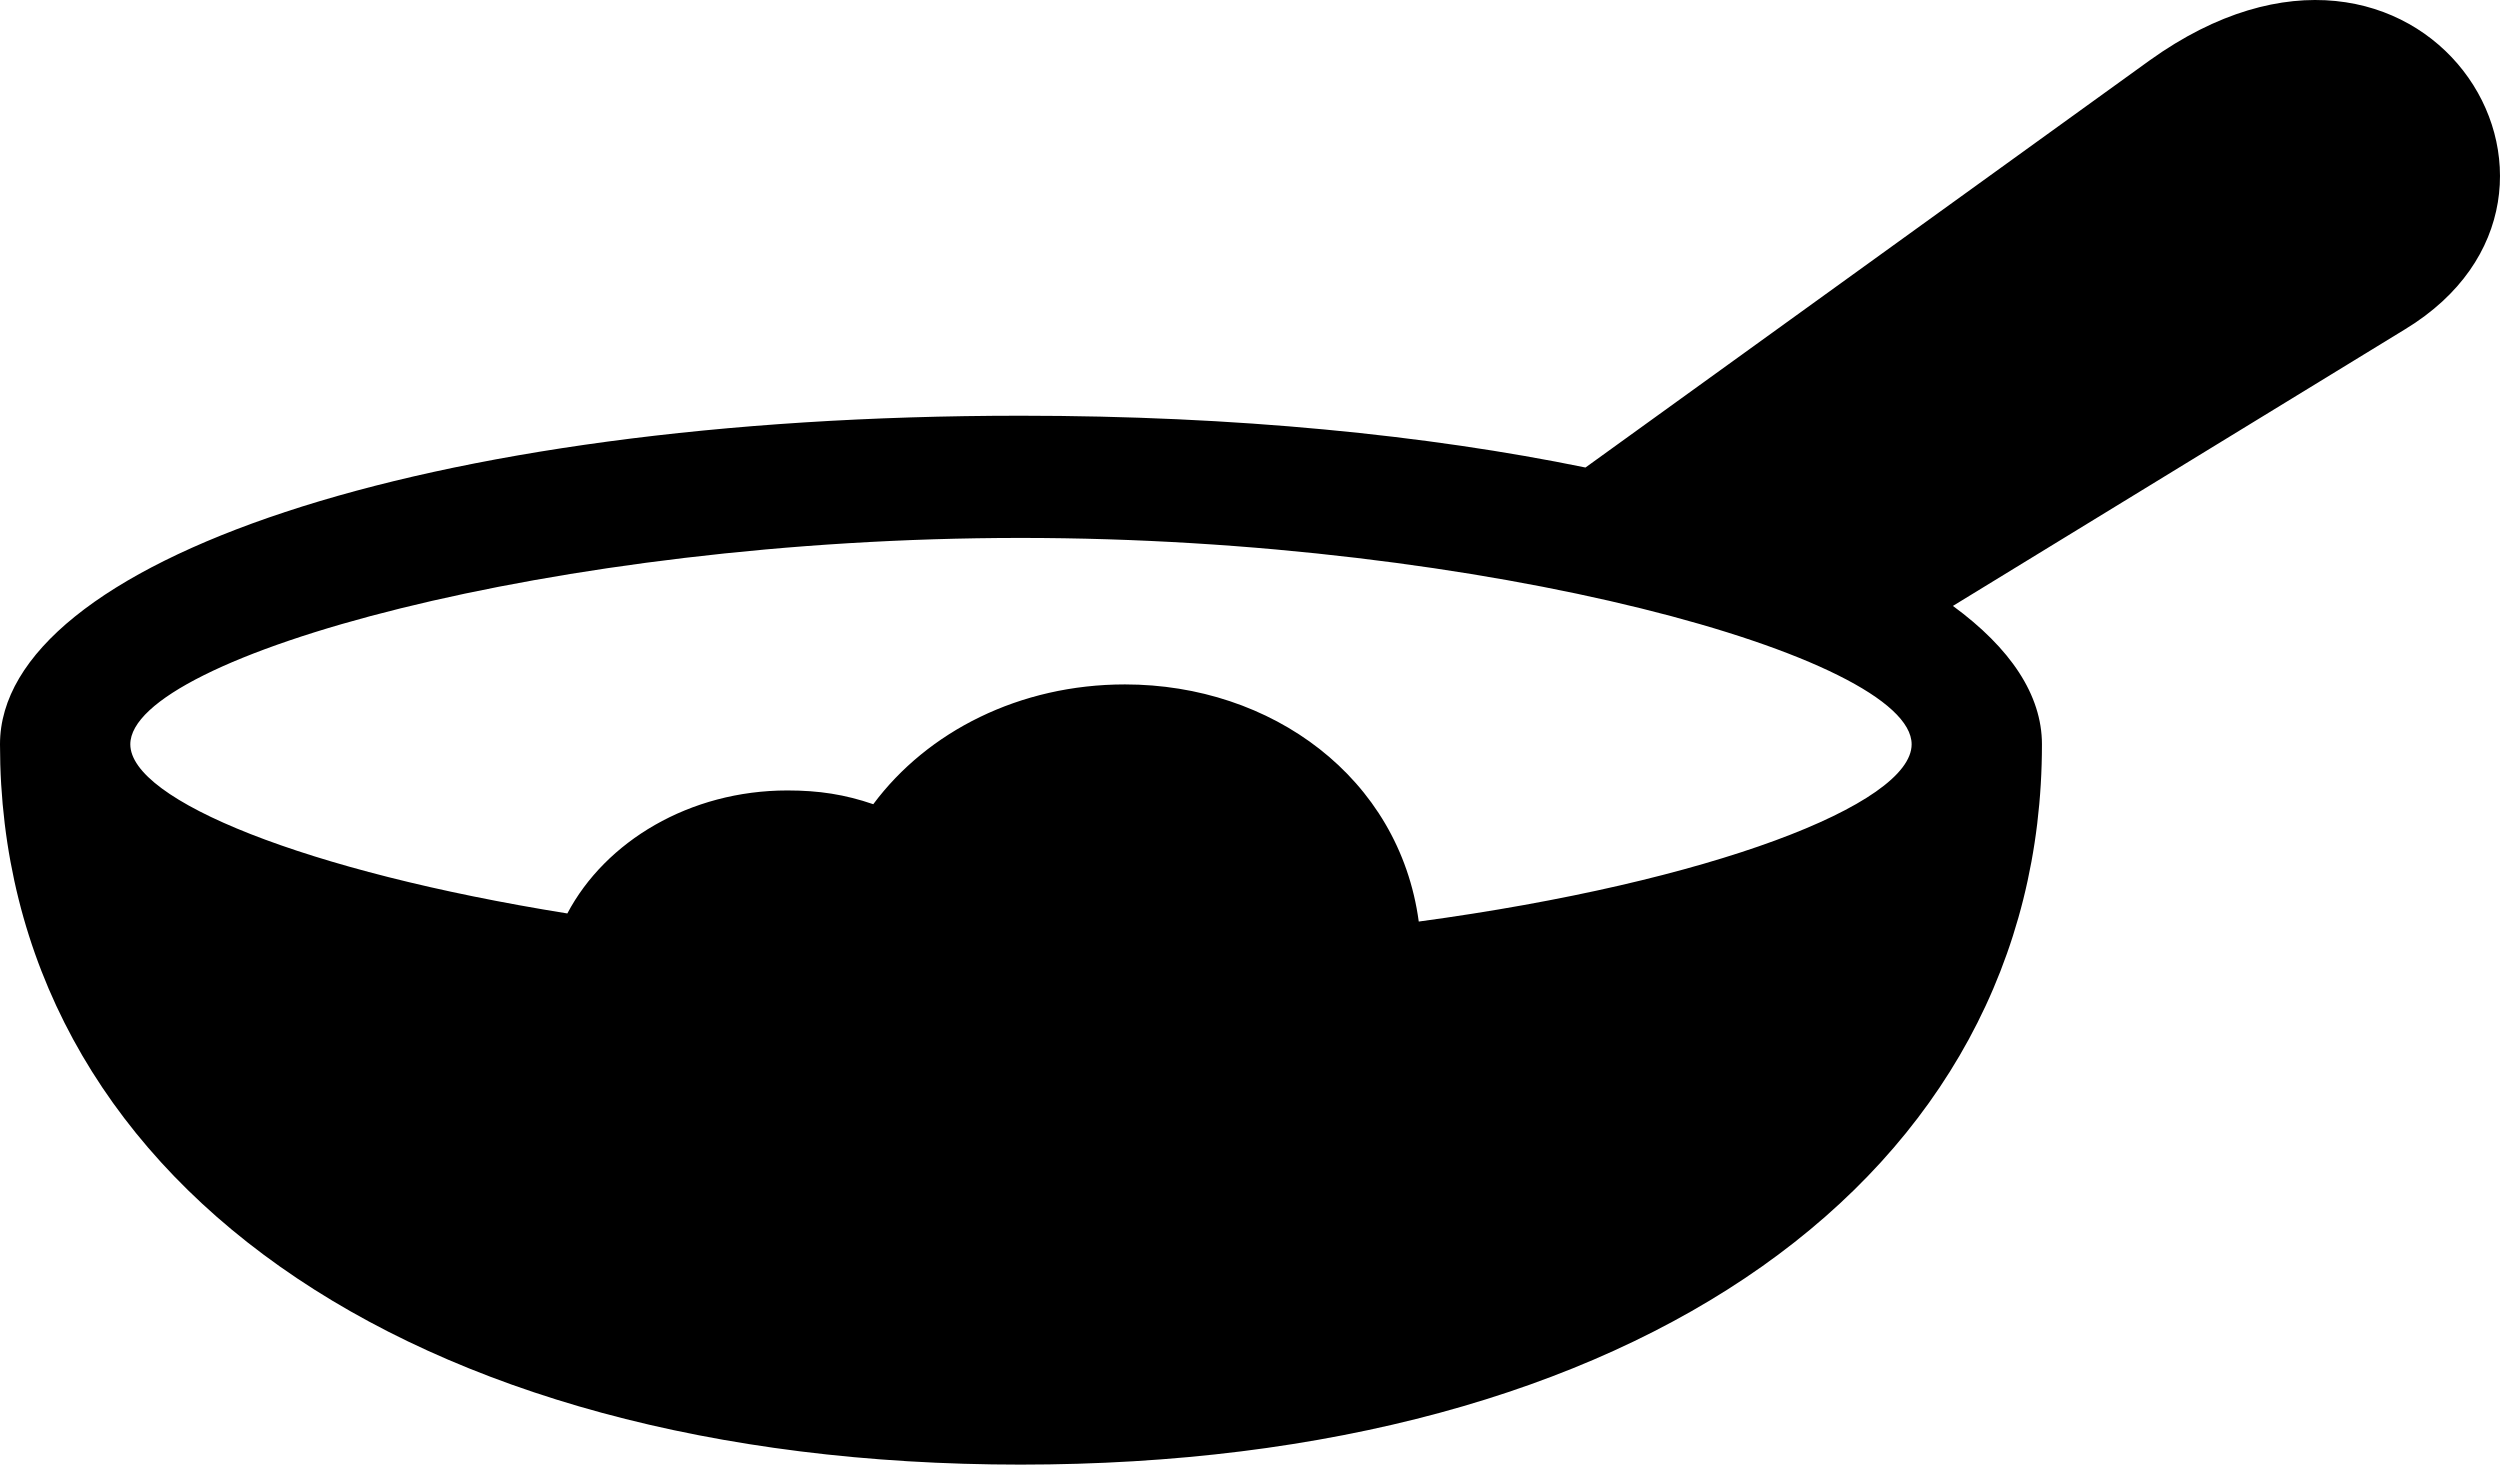 <?xml version="1.0" encoding="UTF-8" standalone="no"?>
<svg xmlns="http://www.w3.org/2000/svg"
     width="1508.289" height="883.625"
     viewBox="0 0 1508.289 883.625"
     fill="currentColor">
  <path d="M-0.002 449.051C-0.002 709.801 245.118 883.621 615.718 883.621C986.818 883.621 1231.938 709.801 1231.938 449.051C1231.938 419.271 1212.888 390.951 1178.218 365.561L1451.168 198.561C1585.938 116.531 1460.938 -81.219 1296.878 36.461L956.538 282.061C861.328 262.531 745.608 250.811 615.718 250.811C253.418 250.811 -0.002 339.681 -0.002 449.051ZM78.618 449.051C78.618 396.321 334.468 324.541 615.718 324.541C896.968 324.541 1153.318 396.321 1153.318 449.051C1153.318 485.191 1032.718 532.061 855.958 555.991C844.238 469.071 767.088 412.921 678.708 412.921C615.238 412.921 559.568 441.241 526.858 485.191C509.768 479.331 494.138 476.891 475.098 476.891C416.018 476.891 365.238 507.651 342.288 551.101C184.078 525.711 78.618 482.741 78.618 449.051Z"/>
</svg>
